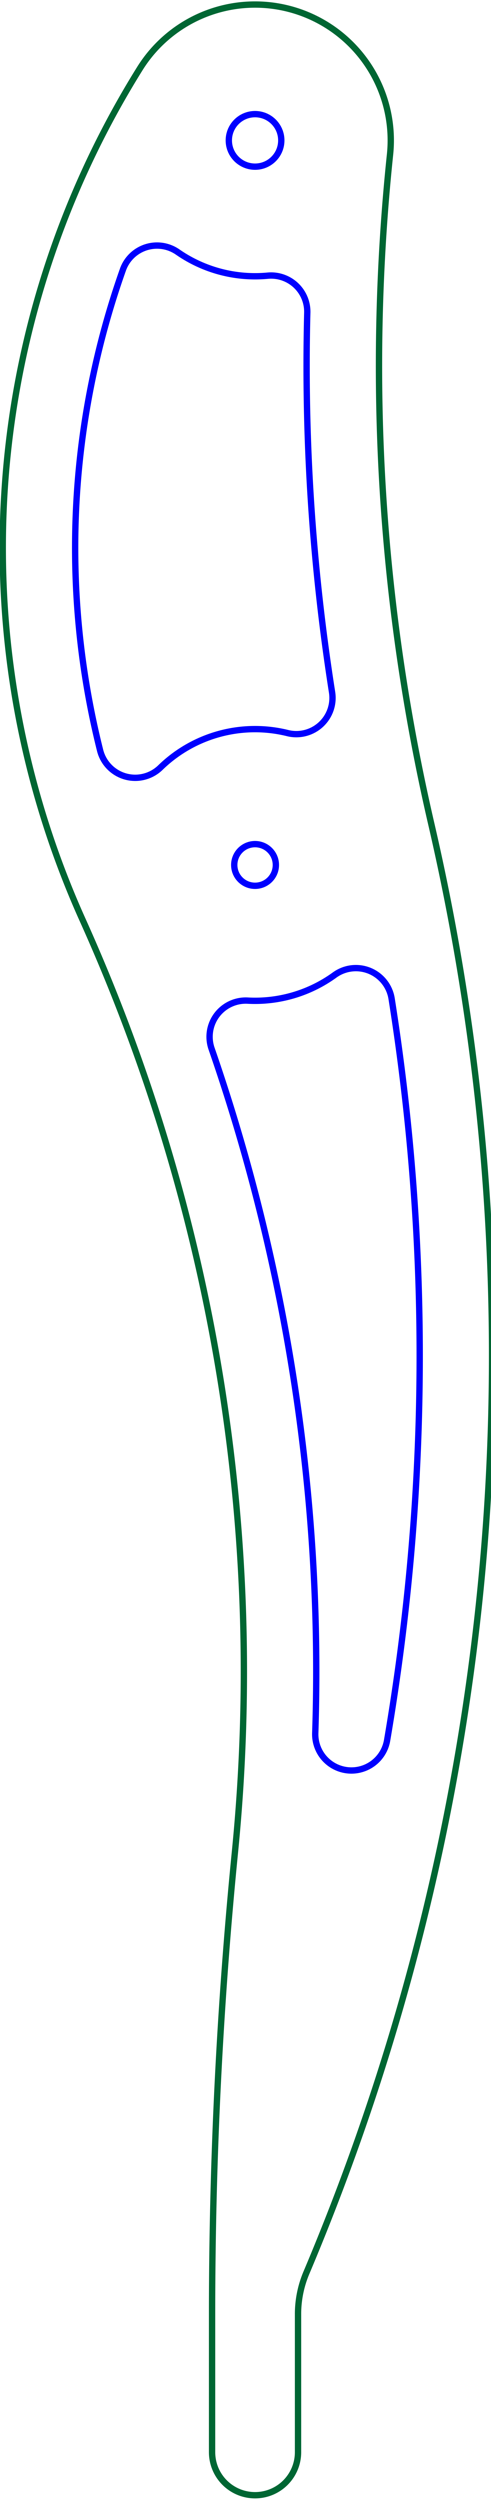 <?xml version="1.0" encoding="UTF-8" standalone="no"?>
<svg
   xmlns:dc="http://purl.org/dc/elements/1.1/"
   xmlns:cc="http://creativecommons.org/ns#"
   xmlns:rdf="http://www.w3.org/1999/02/22-rdf-syntax-ns#"
   xmlns:svg="http://www.w3.org/2000/svg"
   xmlns="http://www.w3.org/2000/svg"
   xmlns:sodipodi="http://sodipodi.sourceforge.net/DTD/sodipodi-0.dtd"
   xmlns:inkscape="http://www.inkscape.org/namespaces/inkscape"
   width="27.134mm"
   height="138.017mm"
   viewBox="0 0 27.134 138.017"
   version="1.1"
   id="svg2"
   inkscape:version="0.91 r13725"
   sodipodi:docname="tibia.svg">
  <defs
     id="defs16" />
  <sodipodi:namedview
     pagecolor="#ffffff"
     bordercolor="#666666"
     borderopacity="1"
     objecttolerance="10"
     gridtolerance="10"
     guidetolerance="10"
     inkscape:pageopacity="0"
     inkscape:pageshadow="2"
     inkscape:window-width="748"
     inkscape:window-height="480"
     id="namedview14"
     showgrid="false"
     inkscape:zoom="0.4825797"
     inkscape:cx="48.071282"
     inkscape:cy="244.5192"
     inkscape:window-x="10"
     inkscape:window-y="34"
     inkscape:window-maximized="0"
     inkscape:current-layer="Sketch" />
  <g
     id="Sketch"
     transform="translate(44.778,108.327) scale(1,-1)">
    <circle
       cx="-30.683"
       cy="60.576"
       r="1.15"
       stroke="#000000"
       stroke-width="0.35 px"
       style="stroke-width:0.35;stroke-miterlimit:4;stroke-dasharray:none;fill:none;stroke:#0000ff;stroke-opacity:1"
       id="circle5" />
    <circle
       cx="-30.683"
       cy="100.576"
       r="1.45"
       stroke="#000000"
       stroke-width="0.35 px"
       style="stroke-width:0.35;stroke-miterlimit:4;stroke-dasharray:none;fill:none;stroke:#0000ff;stroke-opacity:1"
       id="circle7" />
    <path
       id="Sketch_w0002"
       d="M -23.224 99.794 A 112.0 112.0 0 0 1 -20.942 62.834 A 130.0 130.0 0 0 0 -27.846 -17.143 A 5.86 5.86 0 0 1 -28.308 -19.424 L -28.308 -27.049 A 2.375 2.375 0 1 0 -33.058 -27.049 L -33.058 -19.424 A 258.03 258.03 0 0 0 -31.795 6.078 A 101.0 101.0 0 0 1 -40.213 57.544 A 50.0 50.0 0 0 0 -37.047 104.545 A 7.5 7.5 0 0 0 -23.224 99.794 "
       stroke="#000000"
       stroke-width="0.35 px"
       style="stroke-width:0.35;stroke-miterlimit:4;stroke-dasharray:none;fill:none;fill-rule:evenodd;stroke:#006633;stroke-opacity:1" />
    <path
       id="Sketch_w0003"
       d="M -34.96 94.414 A 2.0 2.0 0 0 1 -37.985 93.439 A 46.0 46.0 0 0 1 -39.246 66.901 A 2.0 2.0 0 0 1 -35.912 65.953 A 7.5 7.5 0 0 0 -28.883 67.856 A 2.0 2.0 0 0 1 -26.427 70.108 A 116.0 116.0 0 0 0 -27.797 91.066 A 2.0 2.0 0 0 1 -29.983 93.108 A 7.5 7.5 0 0 0 -34.96 94.414 "
       stroke="#000000"
       stroke-width="0.35 px"
       style="stroke-width:0.35;stroke-miterlimit:4;stroke-dasharray:none;fill:none;fill-rule:evenodd;stroke:#0000ff;stroke-opacity:1" />
    <path
       id="Sketch_w0004"
       d="M -31.089 53.087 A 7.5 7.5 0 0 1 -26.285 54.501 A 2.0 2.0 0 0 0 -23.136 53.194 A 126.0 126.0 0 0 0 -23.385 12.253 A 2.0 2.0 0 0 0 -27.356 12.655 A 105.0 105.0 0 0 1 -33.086 50.435 A 2.0 2.0 0 0 0 -31.089 53.087 "
       stroke="#000000"
       stroke-width="0.35 px"
       style="stroke-width:0.35;stroke-miterlimit:4;stroke-dasharray:none;fill:none;fill-rule:evenodd;stroke:#0000ff;stroke-opacity:1" />
    <title
       id="title12">tibia</title>
  </g>
</svg>
